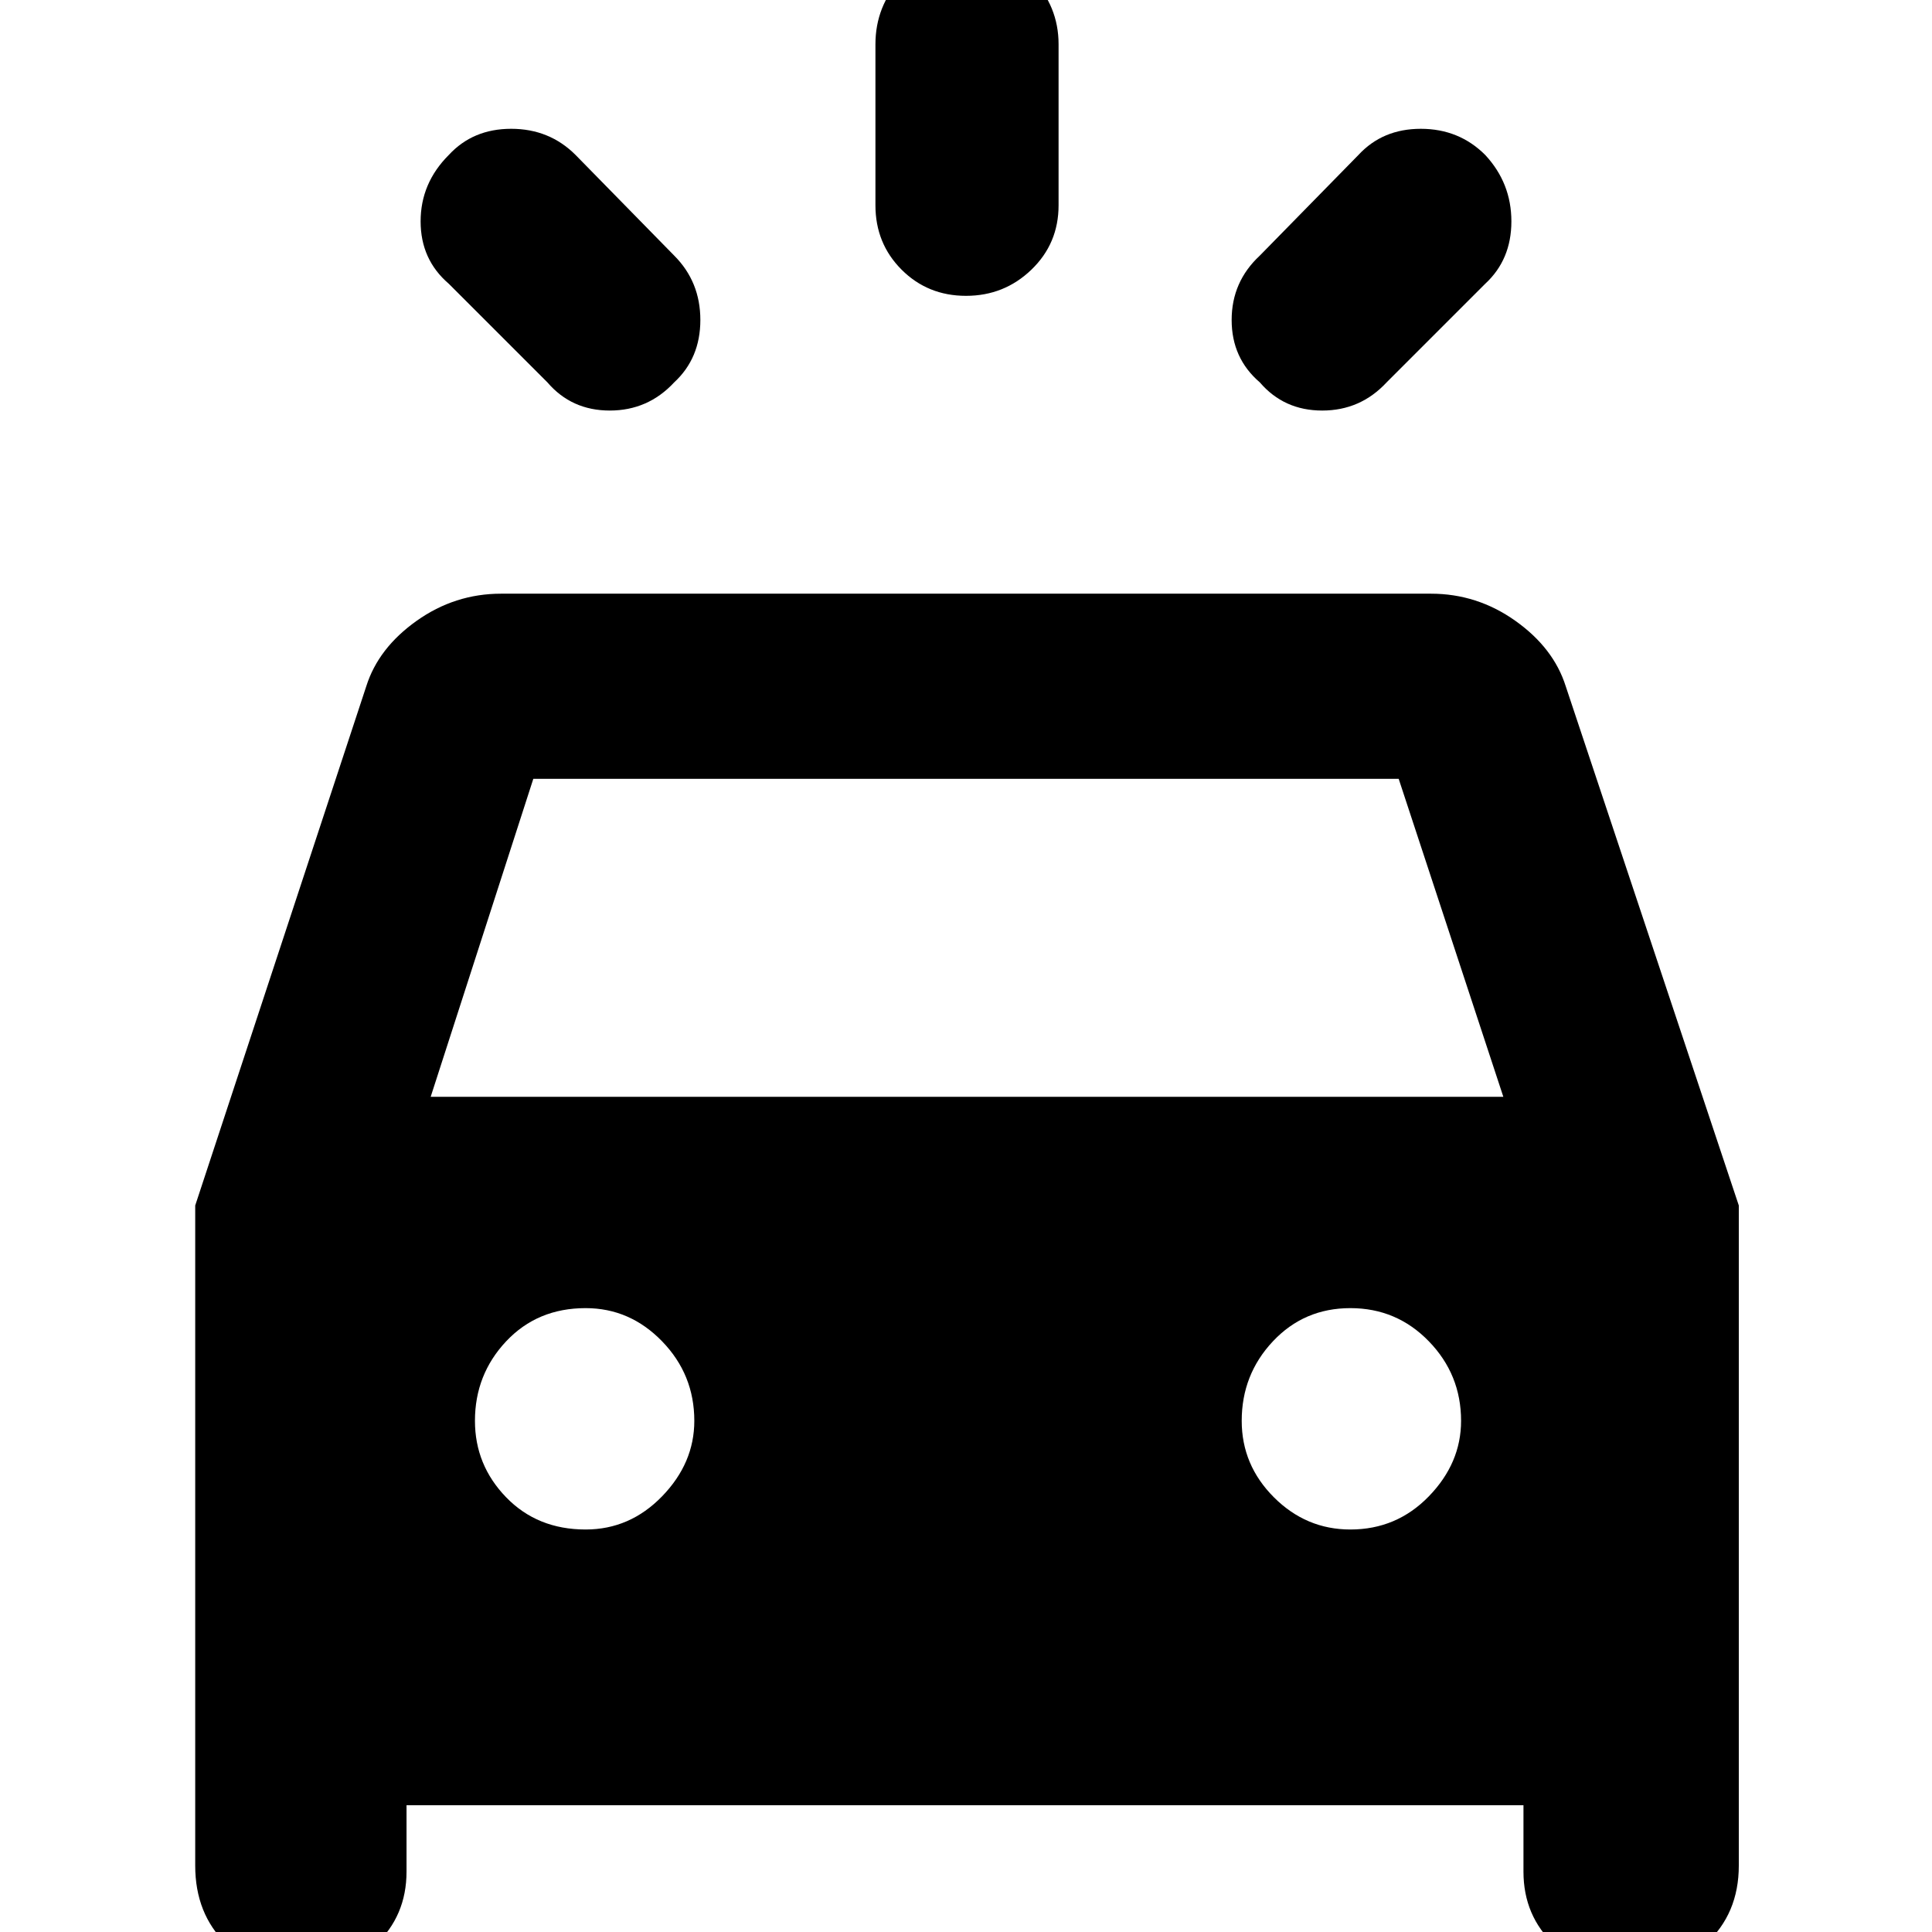 <svg xmlns="http://www.w3.org/2000/svg" height="48" width="48"><path d="m14.3 3.85 2.45 2.5q.65.65.65 1.6 0 .95-.65 1.55-.65.7-1.6.7-.95 0-1.55-.7l-2.45-2.45q-.7-.6-.7-1.55 0-.95.7-1.65.6-.65 1.55-.65.95 0 1.6.65Zm22.6 3.2L34.45 9.5q-.65.7-1.6.7-.95 0-1.55-.7-.7-.6-.7-1.55 0-.95.7-1.6l2.45-2.5q.6-.65 1.55-.65.95 0 1.6.65.65.7.65 1.65t-.65 1.55ZM26.3 1.1v4q0 .95-.675 1.6-.675.65-1.625.65t-1.6-.65q-.65-.65-.65-1.6v-4q0-.95.65-1.65t1.6-.7q.95 0 1.625.7T26.3 1.1ZM7.55 49.05q-1.15 0-1.925-.75-.775-.75-.775-1.95v-16.4l4.25-12.9q.3-.95 1.25-1.625t2.1-.675h23.1q1.15 0 2.1.675.95.675 1.25 1.625l4.3 12.9v16.4q0 1.2-.825 1.95t-1.925.75h.15q-1.2 0-1.975-.725-.775-.725-.775-1.825v-1.65H10.1v1.65q0 1.1-.775 1.825-.775.725-1.975.725Zm3.15-21.8h26.65l-2.6-7.9h-21.5ZM14.55 38q1.1 0 1.9-.825.8-.825.8-1.875 0-1.15-.8-1.975-.8-.825-1.9-.825-1.2 0-1.975.825-.775.825-.775 1.975 0 1.1.775 1.9.775.8 1.975.8Zm19 0q1.15 0 1.95-.825t.8-1.875q0-1.15-.8-1.975-.8-.825-1.95-.825t-1.925.825q-.775.825-.775 1.975 0 1.1.8 1.9.8.8 1.9.8Z"/></svg>